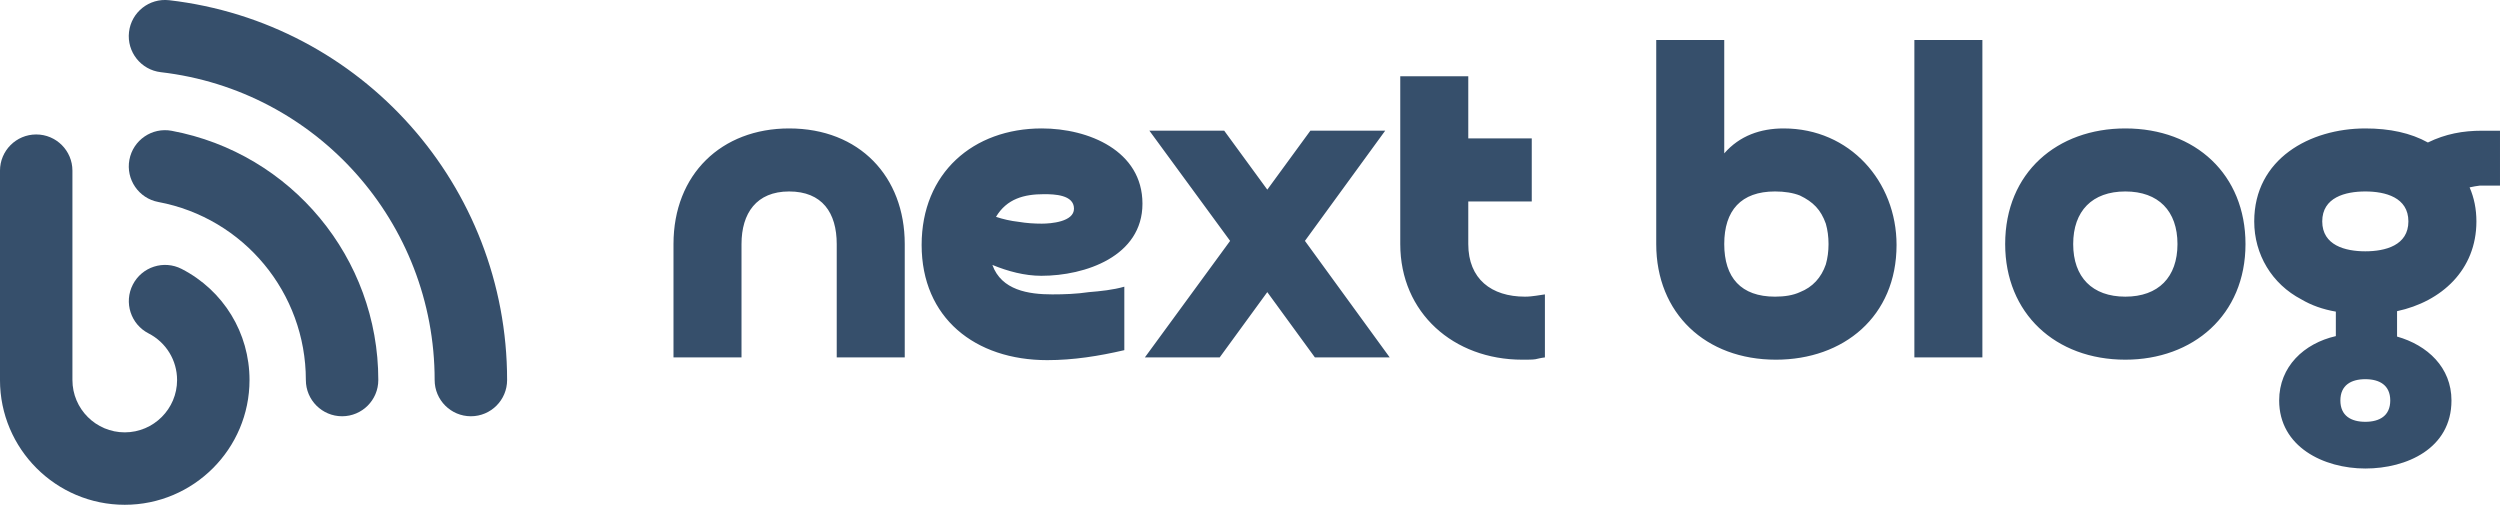 <svg width="216.792" height="43.796" viewBox="0 0 374.913 75.739" class="looka-1j8o68f"><defs id="SvgjsDefs1935"></defs><g id="SvgjsG1936" featurekey="nRdZyp-0" transform="matrix(0.845,0,0,0.845,-4.227,-4.401)" fill="#364f6b"><g xmlns="http://www.w3.org/2000/svg"><path d="M27.143,94.794C14.932,94.794,5,84.862,5,72.652V35.498c0-3.549,2.877-6.427,6.428-6.427s6.428,2.878,6.428,6.427v37.155   c0,5.121,4.166,9.287,9.287,9.287s9.287-4.166,9.287-9.287c-0.003-3.505-1.942-6.674-5.068-8.279   c-3.158-1.62-4.406-5.493-2.786-8.655c1.62-3.16,5.496-4.405,8.654-2.788c7.433,3.814,12.056,11.37,12.056,19.72   C49.285,84.862,39.354,94.794,27.143,94.794z"></path><path d="M65.715,79.083c-3.551,0-6.431-2.88-6.431-6.431c0-15.46-11.01-28.752-26.177-31.594c-3.492-0.654-5.789-4.014-5.139-7.5   c0.656-3.492,4.02-5.791,7.506-5.136c21.246,3.981,36.668,22.584,36.668,44.23C72.143,76.203,69.263,79.083,65.715,79.083z"></path><path d="M88.572,79.083c-3.551,0-6.431-2.88-6.431-6.431c0-27.938-20.892-51.424-48.595-54.632   c-3.527-0.409-6.053-3.599-5.648-7.126c0.41-3.526,3.583-6.047,7.128-5.647C69.216,9.207,95,38.185,95,72.652   C95,76.203,92.123,79.083,88.572,79.083z"></path></g></g><g id="SvgjsG1937" featurekey="Q4qmbg-0" transform="matrix(3.4,0,0,3.4,97.6,-14.4)" fill="#364f6b"><path d="M11.2 15 l0 5 l-3 0 l0 -5 c0 -1.38 -0.64 -2.32 -2.1 -2.32 c-1.44 0 -2.1 0.96 -2.1 2.32 l0 5 l-3 0 l0 -5 c0 -3.08 2.12 -5.1 5.1 -5.1 c3.1 0 5.1 2.12 5.1 5.1 z M15.225 13.8 c0.3 0.1 0.64 0.18 1 0.22 c0.36 0.06 0.7 0.08 1.02 0.08 c0.4 0 1.42 -0.08 1.42 -0.66 c0 -0.62 -0.88 -0.64 -1.32 -0.64 c-0.88 0 -1.64 0.2 -2.12 1 z M20.885 16.88 l0 2.8 c-1.12 0.26 -2.24 0.44 -3.4 0.44 c-3.18 0 -5.54 -1.86 -5.54 -5.08 c0 -3.18 2.28 -5.14 5.3 -5.14 c2.06 0 4.44 0.98 4.44 3.32 c0 2.32 -2.52 3.18 -4.46 3.18 c-0.74 0 -1.48 -0.2 -2.16 -0.48 c0.4 1.12 1.6 1.3 2.64 1.3 c0.54 0 1.08 -0.02 1.62 -0.1 c0.5 -0.04 1.08 -0.1 1.56 -0.24 z M27.191 17.12 l-2.1 2.88 l-3.3 0 l3.76 -5.14 l-3.56 -4.86 l3.3 0 l1.9 2.6 l1.9 -2.6 l3.3 0 l-3.54 4.86 l3.74 5.14 l-3.3 0 z M38.856 10.34 l0 2.78 l-2.8 0 l0 1.88 c0 1.54 1.02 2.32 2.5 2.32 c0.18 0 0.34 -0.02 0.48 -0.04 s0.26 -0.04 0.4 -0.06 l0 2.78 c-0.18 0.02 -0.32 0.06 -0.42 0.08 c-0.12 0.02 -0.32 0.02 -0.58 0.02 c-3.02 0 -5.38 -2.06 -5.38 -5.1 l0 -7.4 l3 0 l0 2.74 l2.8 0 z M47.346 15 c0 1.48 0.74 2.32 2.24 2.32 c0.42 0 0.8 -0.06 1.1 -0.2 c0.56 -0.22 0.94 -0.64 1.14 -1.22 c0.08 -0.28 0.12 -0.58 0.12 -0.9 s-0.04 -0.62 -0.12 -0.9 c-0.22 -0.62 -0.56 -0.96 -1.14 -1.24 c-0.3 -0.12 -0.68 -0.18 -1.1 -0.18 c-1.5 0 -2.24 0.84 -2.24 2.32 z M44.346 6 l3 0 l0 5 c0.68 -0.78 1.6 -1.1 2.62 -1.1 c2.92 0 4.98 2.34 4.98 5.14 c0 3.16 -2.34 5.06 -5.32 5.06 c-3.1 0 -5.28 -2.04 -5.28 -5.1 l0 -9 z M55.732 6 l3 0 l0 14 l-3 0 l0 -14 z M65.037 17.32 c1.46 0 2.3 -0.86 2.3 -2.32 s-0.84 -2.32 -2.3 -2.32 s-2.3 0.86 -2.3 2.32 s0.84 2.32 2.3 2.32 z M65.037 20.1 c-3.08 0 -5.3 -2.04 -5.3 -5.1 c0 -3.16 2.3 -5.1 5.3 -5.1 c3.1 0 5.3 2.04 5.3 5.1 c0 3.14 -2.32 5.1 -5.3 5.1 z M77.522 14 c0 -1.06 -1.02 -1.32 -1.9 -1.32 s-1.9 0.26 -1.9 1.32 s1.02 1.32 1.9 1.32 s1.9 -0.26 1.9 -1.32 z M76.722 21.9 c0 -0.68 -0.48 -0.94 -1.1 -0.94 s-1.1 0.26 -1.1 0.94 s0.48 0.94 1.1 0.94 s1.1 -0.26 1.1 -0.94 z M79.422 21.9 c0 2.12 -1.98 3 -3.8 3 c-1.84 0 -3.8 -0.96 -3.8 -3 c0 -1.5 1.1 -2.52 2.5 -2.84 l0 -1.08 c-0.58 -0.1 -1.08 -0.28 -1.52 -0.54 c-1.3 -0.68 -2.08 -1.98 -2.08 -3.44 c0 -2.76 2.46 -4.1 4.9 -4.1 c1.08 0 2 0.2 2.76 0.62 c0.78 -0.38 1.54 -0.52 2.4 -0.52 l0.78 0 l0 2.42 l-0.44 0 l-0.44 0 c-0.14 0.02 -0.3 0.04 -0.46 0.08 c0.2 0.46 0.3 0.96 0.3 1.5 c0 2.14 -1.54 3.54 -3.5 3.96 l0 1.12 c1.34 0.38 2.4 1.36 2.4 2.82 z"></path></g></svg>